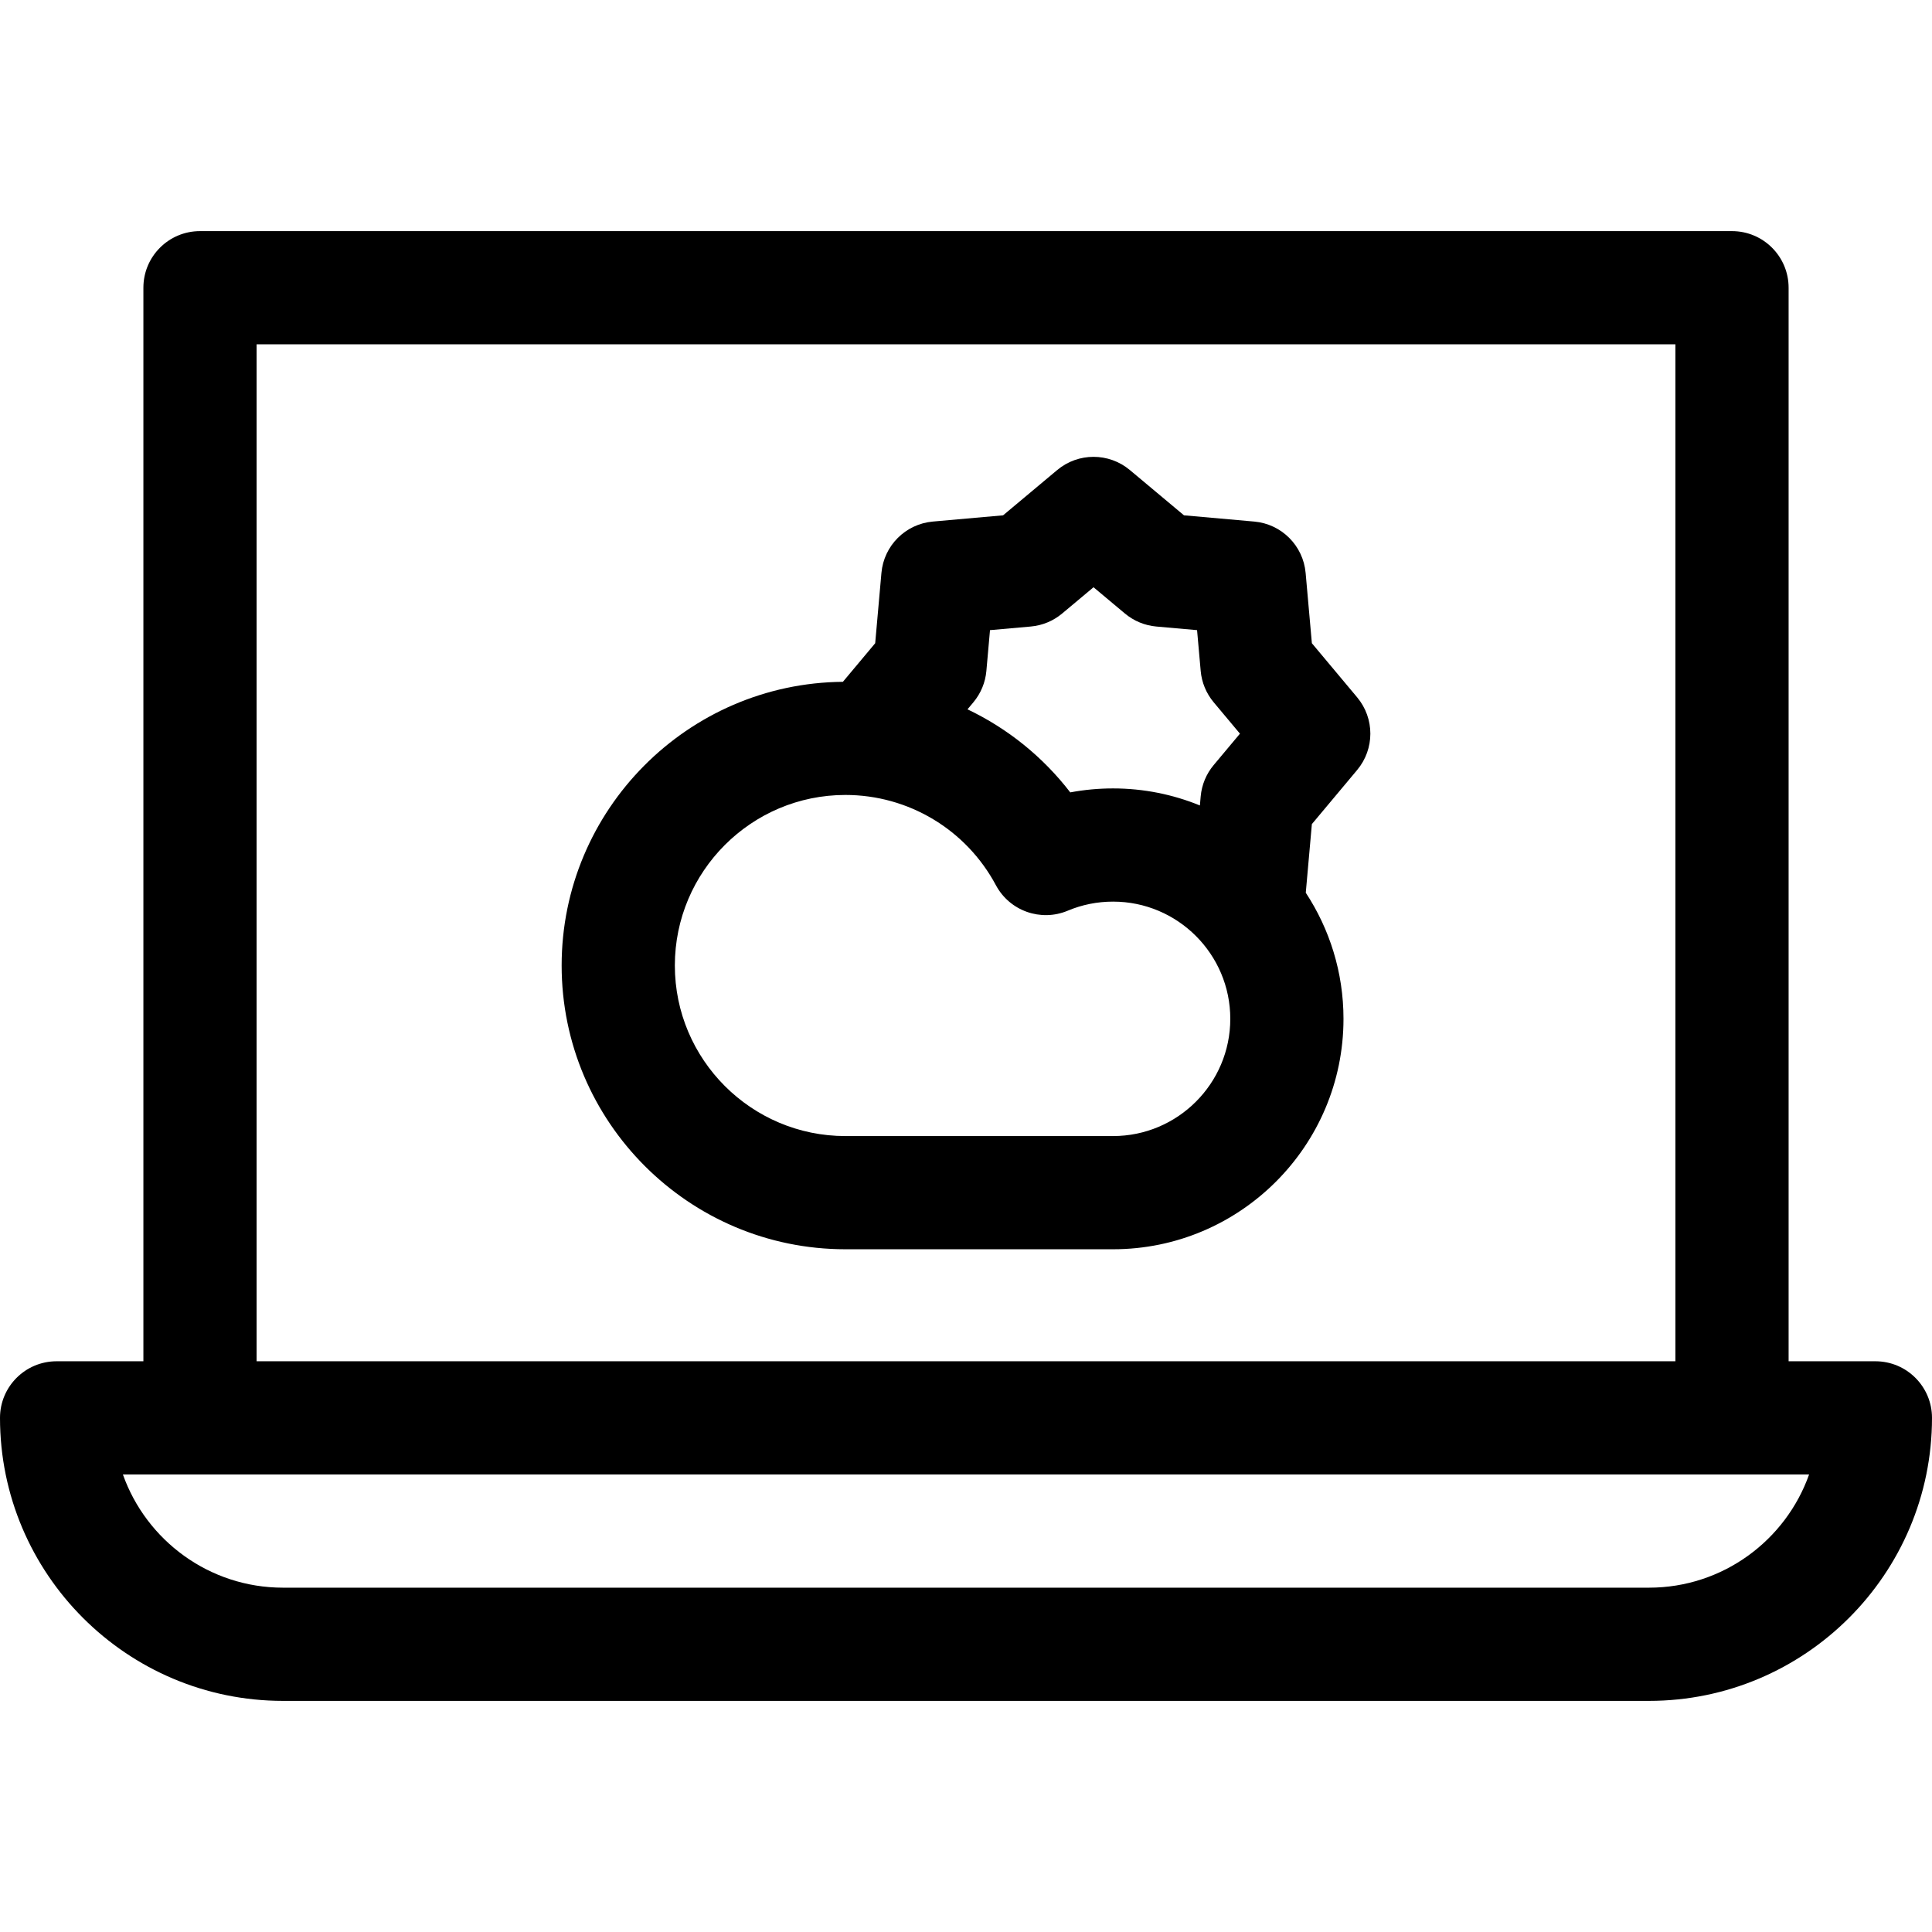 <svg id="Layer_1" enable-background="new 0 0 512 512" height="512" viewBox="0 0 512 512" width="512" xmlns="http://www.w3.org/2000/svg"><g><path d="m497 360.75h-23v-284.5c0-8.284-6.716-15-15-15h-406c-8.284 0-15 6.716-15 15v284.5h-23c-8.284 0-15 6.716-15 15 0 41.355 33.645 75 75 75h362c41.355 0 75-33.645 75-75 0-8.284-6.716-15-15-15zm-429-269.5h376v269.5h-376zm369 329.5h-362c-19.557 0-36.239-12.539-42.43-30h446.86c-6.191 17.461-22.873 30-42.43 30z"/><path d="m359.661 204.057c4.662-5.571 4.662-13.683 0-19.254l-12.001-14.341-1.654-18.627c-.644-7.236-6.378-12.971-13.614-13.614l-18.626-1.654-14.343-12.002c-5.57-4.662-13.681-4.661-19.253.001l-14.341 12.001-18.627 1.654c-7.236.644-12.972 6.379-13.614 13.614l-1.653 18.628-8.557 10.225c-41.159.359-74.536 33.94-74.536 75.182 0 41.465 33.733 75.198 75.198 75.198h70.935c33.672 0 61.065-27.394 61.065-61.065 0-12.33-3.685-23.81-9.995-33.42l1.615-18.186zm-98.261-26.251.96-10.813 10.813-.96c3.053-.271 5.949-1.472 8.3-3.438l8.324-6.966 8.326 6.967c2.35 1.967 5.246 3.166 8.299 3.438l10.813.96.96 10.813c.271 3.053 1.472 5.949 3.438 8.3l6.966 8.324-6.966 8.324c-1.967 2.351-3.167 5.247-3.438 8.3l-.213 2.399c-7.106-2.901-14.87-4.514-23.007-4.514-3.84 0-7.629.352-11.344 1.051-7.281-9.465-16.64-16.965-27.235-22.012l1.566-1.871c1.968-2.353 3.167-5.25 3.438-8.302zm33.575 123.262h-70.935c-24.923 0-45.198-20.275-45.198-45.198s20.275-45.199 45.198-45.199c16.709 0 31.992 9.165 39.885 23.919 3.652 6.826 11.896 9.753 19.035 6.755 3.801-1.597 7.843-2.406 12.015-2.406 17.13 0 31.065 13.936 31.065 31.064 0 17.13-13.936 31.065-31.065 31.065z"/></g></svg>
